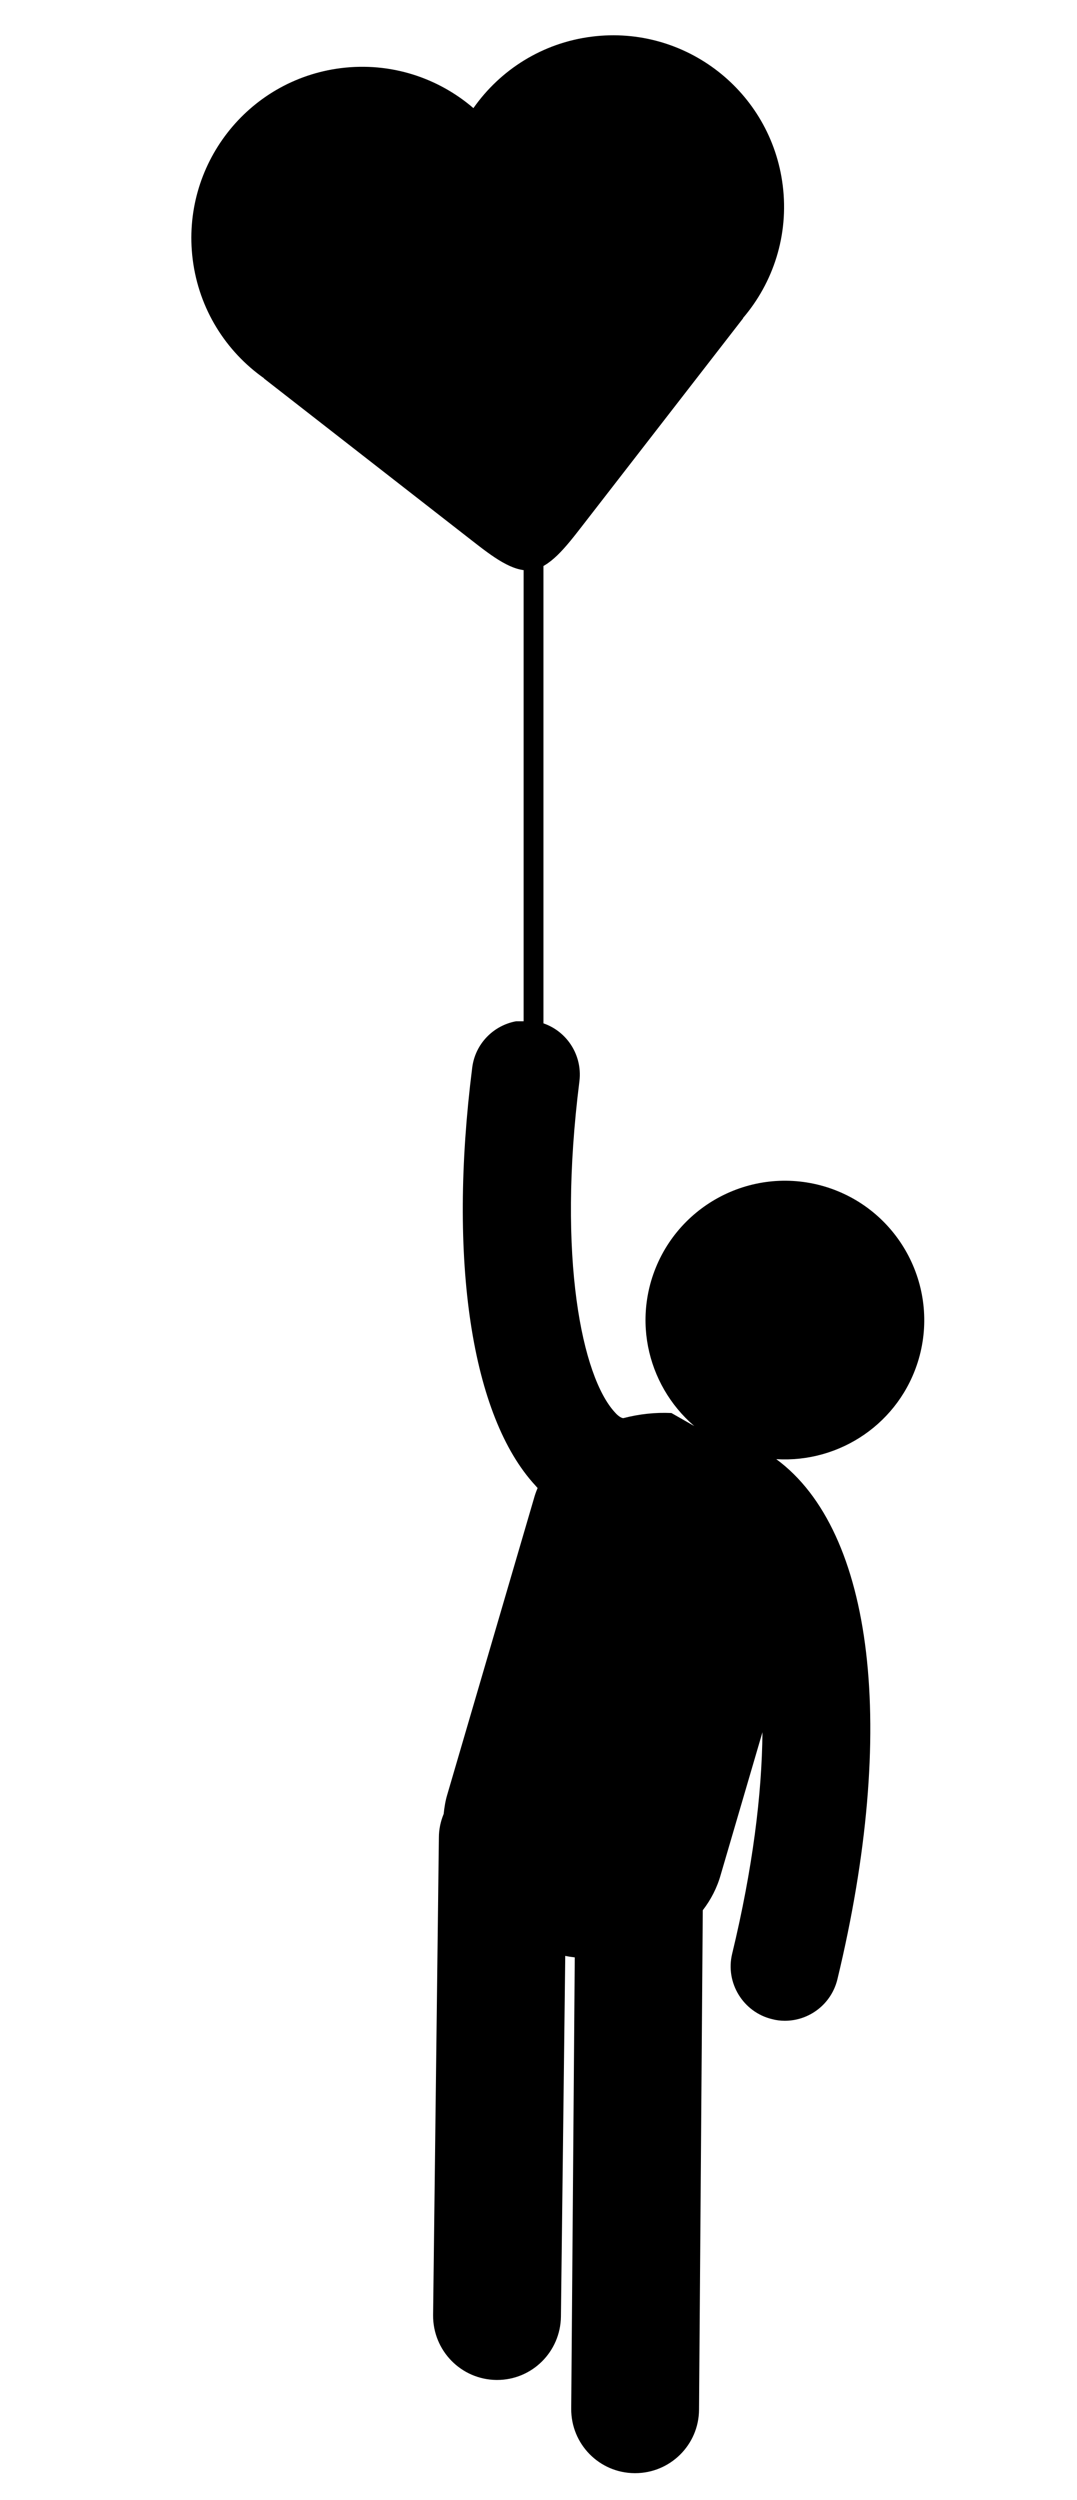 <?xml version="1.0" encoding="utf-8"?>
<!-- Generator: Adobe Illustrator 16.0.0, SVG Export Plug-In . SVG Version: 6.00 Build 0)  -->
<!DOCTYPE svg PUBLIC "-//W3C//DTD SVG 1.1//EN" "http://www.w3.org/Graphics/SVG/1.1/DTD/svg11.dtd">
<svg version="1.1" id="Layer_2" xmlns="http://www.w3.org/2000/svg" xmlns:xlink="http://www.w3.org/1999/xlink" x="0px" y="0px"
	 width="54.333px" height="126px" viewBox="34.167 0 54.333 126" enable-background="new 34.167 0 54.333 126" xml:space="preserve"
	>
<path d="M60.201,51.476c-1.14,0.209-2.062,1.132-2.212,2.34c-1.229,9.698-0.041,17.569,3.187,21.059
	c0.036,0.044,0.075,0.083,0.113,0.127c-0.077,0.178-0.14,0.359-0.19,0.543l-4.36,14.883c-0.103,0.334-0.155,0.67-0.19,1.004
	c-0.153,0.367-0.241,0.773-0.241,1.189l-0.292,24.074c-0.011,1.785,1.406,3.238,3.188,3.264c0.014,0,0.023,0,0.039,0
	c1.769,0,3.195-1.422,3.222-3.186l0.218-18.19c0.15,0.033,0.315,0.058,0.48,0.076l-0.179,22.749
	c-0.013,1.781,1.415,3.238,3.198,3.249c0.016,0,0.016,0,0.026,0c1.771,0,3.213-1.429,3.224-3.198l0.189-25.175
	c0.402-0.521,0.722-1.126,0.911-1.81l2.1-7.164c-0.026,3.119-0.493,6.879-1.53,11.172c-0.352,1.461,0.559,2.939,2.012,3.289
	c0.215,0.058,0.429,0.084,0.645,0.084c1.238,0,2.352-0.842,2.655-2.096c3.036-12.593,1.847-22.588-3.085-26.212
	c3.211,0.197,6.234-1.819,7.182-5.032c1.088-3.724-1.051-7.624-4.768-8.718c-3.73-1.088-7.625,1.042-8.727,4.767
	c-0.947,3.237,0.545,6.606,3.389,8.15l-1.188-0.821l-1.177-0.671c-0.81-0.039-1.631,0.051-2.427,0.258
	c-0.15-0.004-0.355-0.207-0.43-0.297c-1.646-1.789-2.91-7.771-1.785-16.685c0.176-1.441-0.796-2.762-2.214-3.022"/>
<path d="M73.654,9.342c0.316,2.516-0.482,4.913-2.01,6.697l0.016-0.002l-8.133,10.487c-0.814,1.049-1.627,2.098-2.557,2.214
	c-0.931,0.117-1.978-0.699-3.024-1.514l-10.471-8.154l0.014-0.002c-1.92-1.352-3.285-3.478-3.601-5.994
	c-0.593-4.731,2.754-9.047,7.477-9.64c2.51-0.314,4.904,0.486,6.685,2.016c1.348-1.922,3.47-3.29,5.98-3.604
	C68.752,1.255,73.061,4.611,73.654,9.342z"/>
<line fill="none" stroke="#000000" stroke-miterlimit="10" x1="61.083" y1="27.583" x2="61.083" y2="53.917"/>
</svg>
